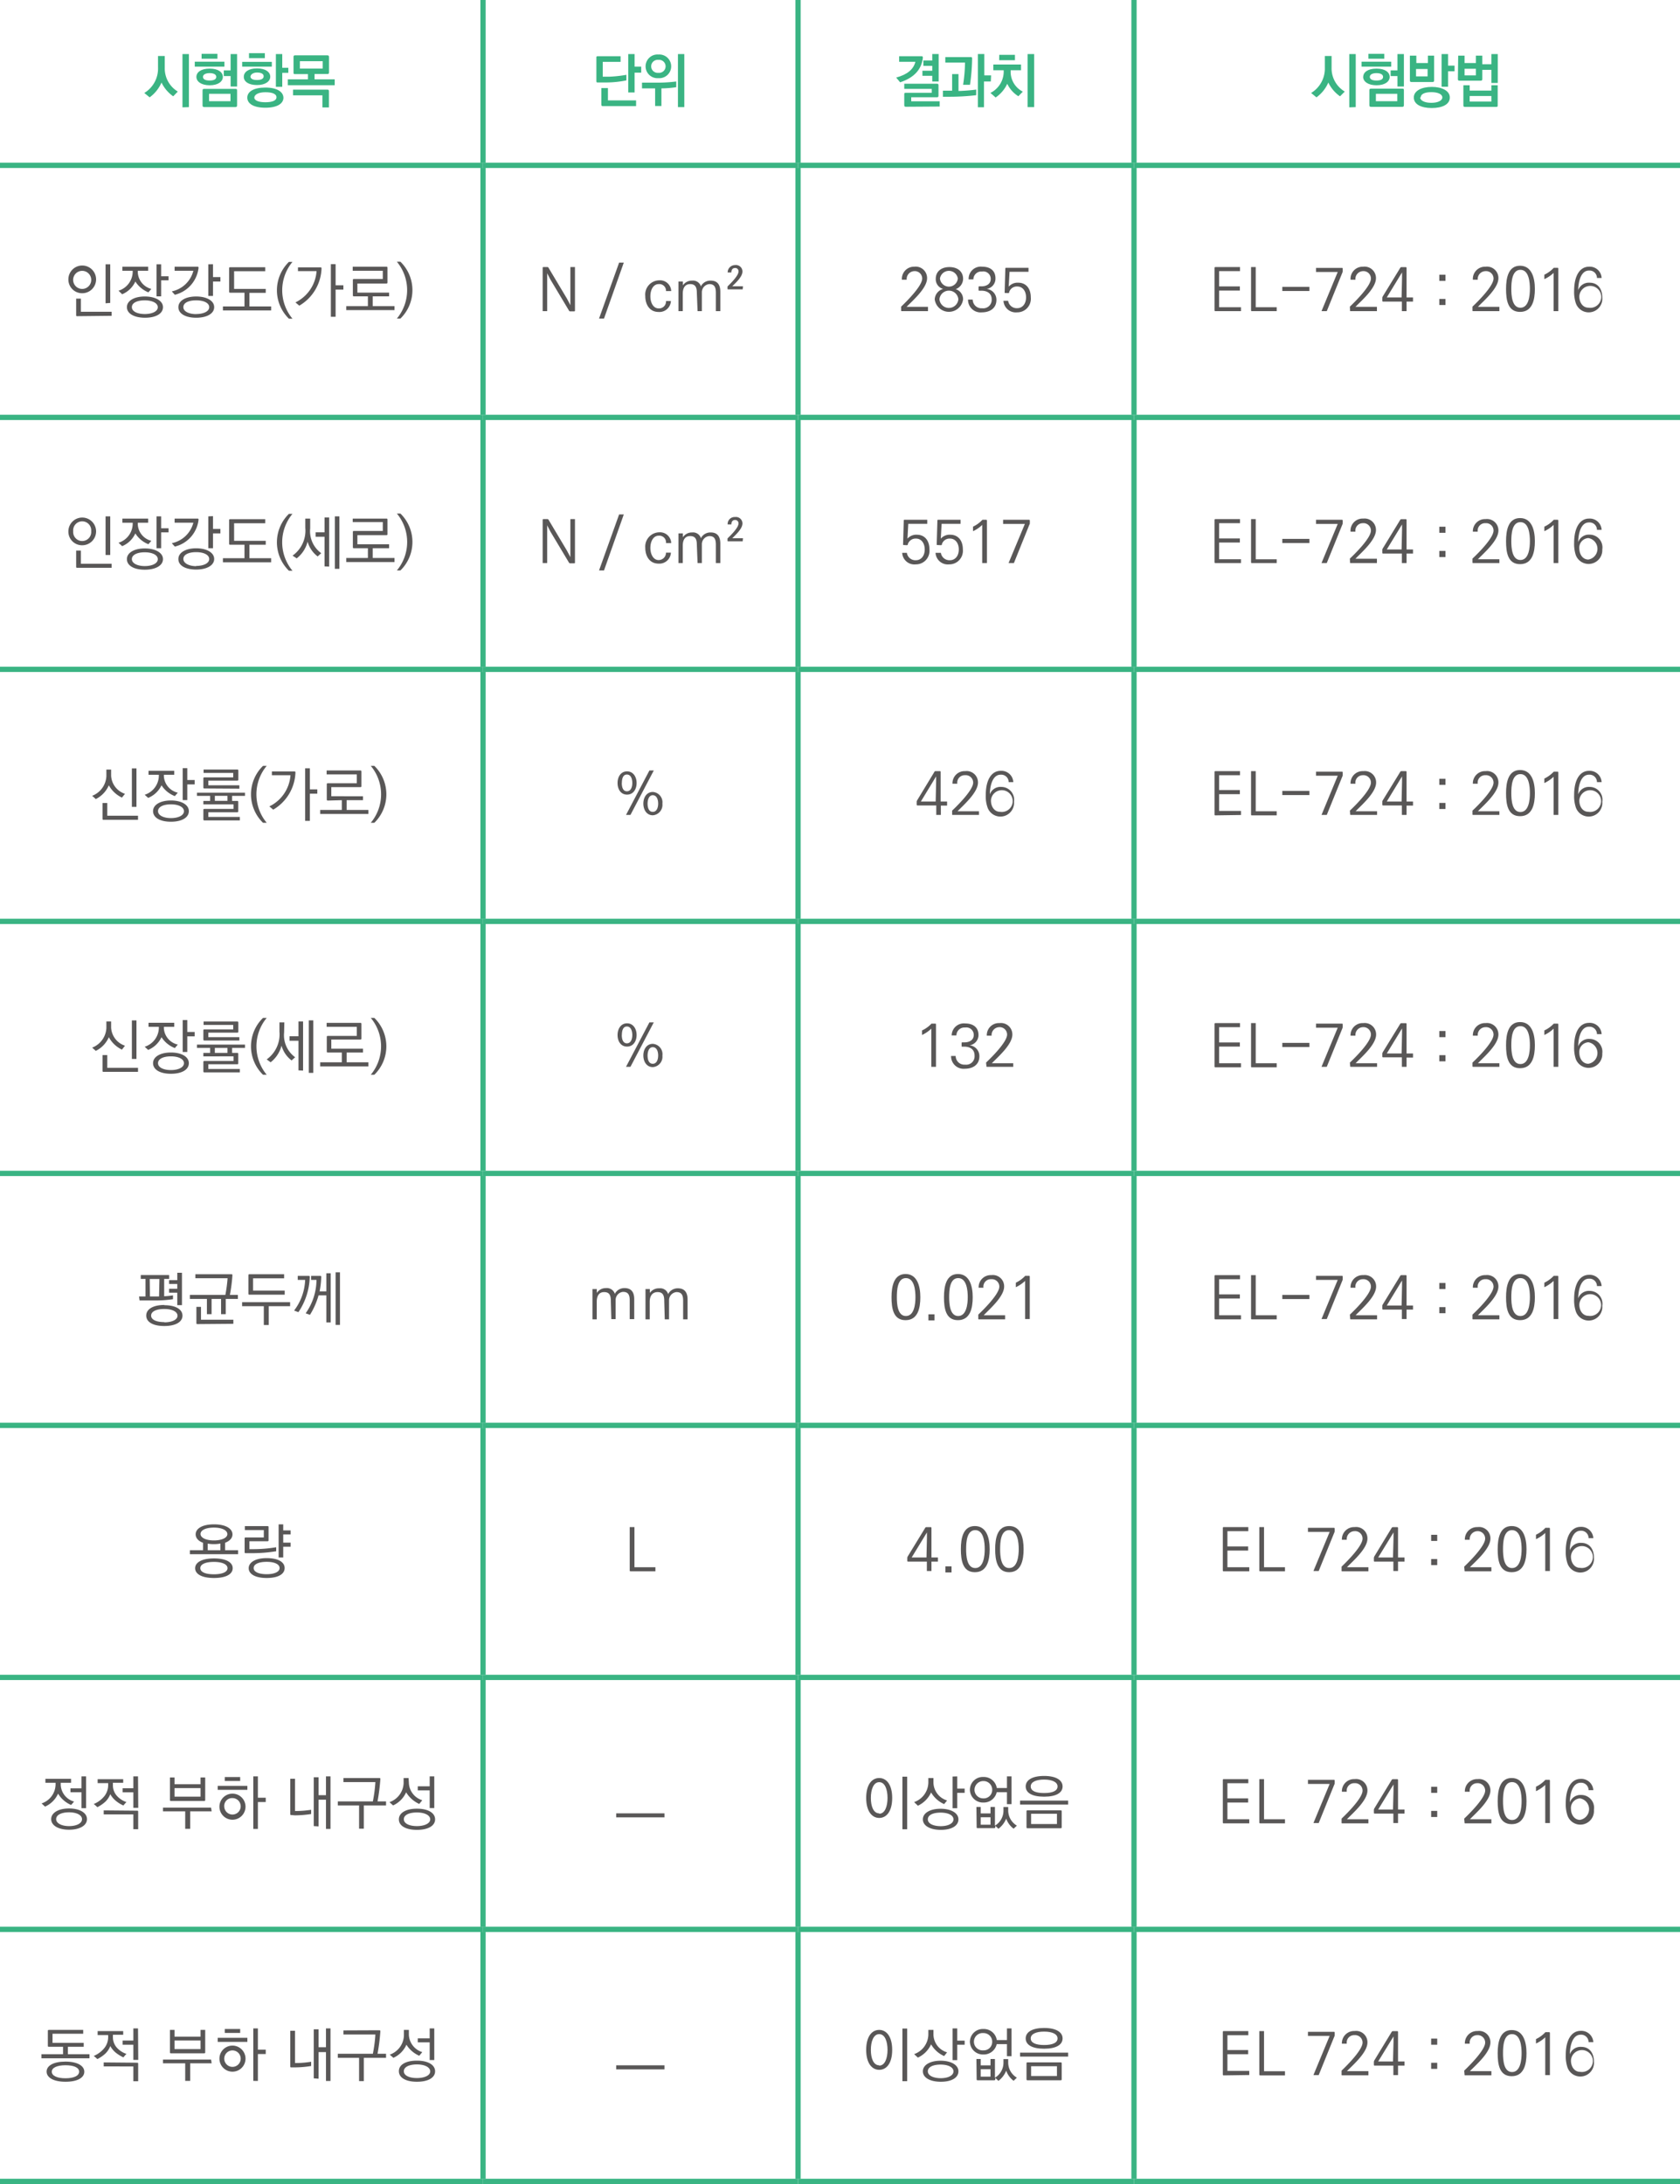 <svg xmlns="http://www.w3.org/2000/svg" viewBox="0 0 226.77 294.8"><defs><style>.cls-1{fill:none;stroke:#3ab483;stroke-miterlimit:10;stroke-width:0.71px;}.cls-2{fill:#3ab483;}.cls-3{fill:#595757;}</style></defs><g id="레이어_2" data-name="레이어 2"><g id="레이어_1-2" data-name="레이어 1"><line class="cls-1" x1="65.2" y1="21.97" x2="65.2"/><line class="cls-1" x1="107.72" y1="21.97" x2="107.72"/><line class="cls-1" x1="153.07" y1="21.97" x2="153.07"/><line class="cls-1" y1="22.32" x2="65.2" y2="22.32"/><line class="cls-1" x1="65.2" y1="22.32" x2="107.72" y2="22.32"/><line class="cls-1" x1="65.2" y1="55.98" x2="65.2" y2="22.68"/><line class="cls-1" x1="107.72" y1="22.32" x2="153.07" y2="22.32"/><line class="cls-1" x1="107.72" y1="55.98" x2="107.72" y2="22.68"/><line class="cls-1" x1="153.07" y1="22.32" x2="226.77" y2="22.32"/><line class="cls-1" x1="153.07" y1="55.98" x2="153.07" y2="22.68"/><line class="cls-1" y1="56.34" x2="65.2" y2="56.34"/><line class="cls-1" x1="65.2" y1="56.34" x2="107.72" y2="56.34"/><line class="cls-1" x1="65.2" y1="90" x2="65.2" y2="56.69"/><line class="cls-1" x1="107.72" y1="56.34" x2="153.07" y2="56.34"/><line class="cls-1" x1="107.72" y1="90" x2="107.72" y2="56.69"/><line class="cls-1" x1="153.07" y1="56.34" x2="226.77" y2="56.34"/><line class="cls-1" x1="153.07" y1="90" x2="153.07" y2="56.69"/><line class="cls-1" y1="90.35" x2="65.2" y2="90.35"/><line class="cls-1" x1="65.2" y1="90.35" x2="107.72" y2="90.35"/><line class="cls-1" x1="65.2" y1="124.02" x2="65.2" y2="90.71"/><line class="cls-1" x1="107.72" y1="90.35" x2="153.07" y2="90.35"/><line class="cls-1" x1="107.72" y1="124.02" x2="107.72" y2="90.71"/><line class="cls-1" x1="153.07" y1="90.35" x2="226.77" y2="90.35"/><line class="cls-1" x1="153.07" y1="124.02" x2="153.07" y2="90.71"/><line class="cls-1" y1="124.37" x2="65.2" y2="124.37"/><line class="cls-1" x1="65.2" y1="124.37" x2="107.72" y2="124.37"/><line class="cls-1" x1="65.2" y1="158.03" x2="65.2" y2="124.72"/><line class="cls-1" x1="107.72" y1="124.37" x2="153.07" y2="124.37"/><line class="cls-1" x1="107.72" y1="158.03" x2="107.72" y2="124.72"/><line class="cls-1" x1="153.07" y1="124.37" x2="226.77" y2="124.37"/><line class="cls-1" x1="153.07" y1="158.03" x2="153.07" y2="124.72"/><line class="cls-1" y1="158.39" x2="65.2" y2="158.39"/><line class="cls-1" x1="65.2" y1="158.39" x2="107.72" y2="158.39"/><line class="cls-1" x1="65.2" y1="192.05" x2="65.2" y2="158.74"/><line class="cls-1" x1="107.72" y1="158.39" x2="153.07" y2="158.39"/><line class="cls-1" x1="107.72" y1="192.05" x2="107.72" y2="158.74"/><line class="cls-1" x1="153.07" y1="158.39" x2="226.77" y2="158.39"/><line class="cls-1" x1="153.07" y1="192.05" x2="153.07" y2="158.74"/><line class="cls-1" y1="192.4" x2="65.2" y2="192.4"/><line class="cls-1" x1="65.2" y1="192.4" x2="107.72" y2="192.4"/><line class="cls-1" x1="65.2" y1="226.06" x2="65.2" y2="192.76"/><line class="cls-1" x1="107.72" y1="192.4" x2="153.07" y2="192.4"/><line class="cls-1" x1="107.72" y1="226.06" x2="107.72" y2="192.76"/><line class="cls-1" x1="153.07" y1="192.4" x2="226.77" y2="192.4"/><line class="cls-1" x1="153.07" y1="226.06" x2="153.07" y2="192.76"/><line class="cls-1" y1="226.42" x2="65.2" y2="226.42"/><line class="cls-1" x1="65.2" y1="226.42" x2="107.72" y2="226.42"/><line class="cls-1" x1="65.2" y1="260.08" x2="65.2" y2="226.77"/><line class="cls-1" x1="107.72" y1="226.42" x2="153.07" y2="226.42"/><line class="cls-1" x1="107.72" y1="260.08" x2="107.72" y2="226.77"/><line class="cls-1" x1="153.07" y1="226.42" x2="226.77" y2="226.42"/><line class="cls-1" x1="153.07" y1="260.08" x2="153.07" y2="226.77"/><line class="cls-1" y1="260.43" x2="65.2" y2="260.43"/><line class="cls-1" x1="65.2" y1="260.43" x2="107.72" y2="260.43"/><line class="cls-1" x1="65.2" y1="294.09" x2="65.2" y2="260.79"/><line class="cls-1" x1="107.72" y1="260.43" x2="153.07" y2="260.43"/><line class="cls-1" x1="107.72" y1="294.09" x2="107.72" y2="260.79"/><line class="cls-1" x1="153.07" y1="260.43" x2="226.77" y2="260.43"/><line class="cls-1" x1="153.07" y1="294.09" x2="153.07" y2="260.79"/><line class="cls-1" y1="294.45" x2="65.2" y2="294.45"/><line class="cls-1" x1="65.2" y1="294.45" x2="107.72" y2="294.45"/><line class="cls-1" x1="107.72" y1="294.45" x2="153.07" y2="294.45"/><line class="cls-1" x1="153.07" y1="294.45" x2="226.77" y2="294.45"/><path class="cls-2" d="M23.38,13a4.83,4.83,0,0,1-1.58-1.86,4.86,4.86,0,0,1-1.6,2l-.72-.59A3.85,3.85,0,0,0,21.33,9.1V7.56h.91V9.15A3.64,3.64,0,0,0,24,12.36Zm1.25,1.49V7.3h.87v7.16Z"/><path class="cls-2" d="M26.29,8.33h4V9h-4Zm.22,2.05c0-.63.63-1.12,1.79-1.12s1.78.49,1.78,1.12-.64,1.13-1.78,1.13S26.51,11,26.51,10.38Zm.7-3.11h2.14v.66H27.21ZM31.78,12c.16,0,.22,0,.22.22v2c0,.17-.06.23-.22.23H27.56c-.16,0-.22-.06-.22-.23v-2c0-.17.06-.22.22-.22ZM27.4,10.38c0,.34.36.49.9.49s.89-.15.89-.49-.36-.51-.89-.51S27.4,10.05,27.4,10.38Zm3.71,3.28v-1H28.22v1Zm-.9-4.16h.92V7.3H32v4.38h-.87V10.27h-.92Z"/><path class="cls-2" d="M32.69,8.35h4V9h-4Zm.22,2c0-.62.63-1.12,1.78-1.12s1.79.5,1.79,1.12-.64,1.13-1.79,1.13S32.91,11,32.91,10.39Zm5.35,2.83c0,.8-.83,1.36-2.44,1.36s-2.44-.56-2.44-1.36.84-1.36,2.44-1.36S38.26,12.41,38.26,13.22Zm-4.65-6h2.14v.67H33.61Zm.19,3.12c0,.35.36.5.89.5s.9-.15.9-.5-.36-.51-.9-.51S33.8,10.07,33.8,10.39Zm.52,2.83c0,.45.6.67,1.5.67s1.5-.21,1.5-.67-.58-.68-1.5-.68S34.32,12.76,34.32,13.22Zm4.6-3.3H38.1v1.89h-.86V7.3h.86V9.15h.82Z"/><path class="cls-2" d="M44.19,7.47c.16,0,.22.06.22.23V9.77c0,.17-.06.22-.22.22H42.46v.72h2.72v.79H38.85v-.79h2.72V10H39.82c-.16,0-.2,0-.2-.21V7.7c0-.17.05-.23.21-.23Zm0,4.63c.16,0,.21.05.21.22V14.5h-.88V12.87H39.56V12.1Zm-.63-2.84v-1H40.48v1Z"/><path class="cls-2" d="M83.77,7.59v.76H81.36v2h.94a16.82,16.82,0,0,0,2.25-.25v.75a13.74,13.74,0,0,1-2.54.28H80.7c-.16,0-.2,0-.2-.22V7.81c0-.17,0-.22.21-.22Zm-2.39,6.73c-.16,0-.21-.06-.21-.22V11.89h.89v1.66h3.8v.77Zm5.17-4.51h-.89v2.67H84.8V7.3h.86V9h.89Z"/><path class="cls-2" d="M86.66,11.16h2A20.71,20.71,0,0,0,91.28,11v.77a14,14,0,0,1-2,.16v2.38h-.85V11.93H86.66Zm2.21-3.8a1.6,1.6,0,1,1,0,3.19,1.6,1.6,0,1,1,0-3.19Zm0,2.47a.88.88,0,1,0,0-1.75.88.88,0,1,0,0,1.75Zm3.5-2.53v7.16h-.86V7.3Z"/><path class="cls-2" d="M124.35,7.59c.17,0,.22,0,.22.22-.18,1.51-1.1,2.65-3.07,3.3l-.53-.64c1.48-.4,2.34-1.1,2.59-2.13h-2.19V7.59Zm-2.08,6.82c-.16,0-.21-.06-.21-.23V12.75c0-.17,0-.22.21-.22h3.5V12h-3.71v-.7h4.41c.16,0,.21.06.21.22v1.39c0,.16-.05.22-.21.22H123v.54h3.84v.71Zm4.43-7.12V11h-.86v-.77h-1.33V9.55h1.33V8.89h-1.2V8.17h1.2V7.29Z"/><path class="cls-2" d="M127.28,12.24h1.24V10h.86v2.28c.51,0,1.83-.1,2.39-.19v.76a31,31,0,0,1-3.65.21h-.84ZM131,7.71c.16,0,.22,0,.22.22a27.09,27.09,0,0,1-.29,3.52H130a21.06,21.06,0,0,0,.26-3h-2.66V7.71ZM133.74,11h-.92v3.48H132V7.29h.86v2.89h.92Z"/><path class="cls-2" d="M134.08,8.71h3.74v.77h-1.4v.3a3,3,0,0,0,1.64,2.59l-.6.62a4,4,0,0,1-1.5-1.68,4.57,4.57,0,0,1-1.57,1.85l-.7-.62a3.22,3.22,0,0,0,1.79-2.76v-.3h-1.4Zm.8-1.31H137v.73h-2.13Zm4.71-.1v7.16h-.88V7.3Z"/><path class="cls-2" d="M180.88,13a4.83,4.83,0,0,1-1.58-1.86,4.86,4.86,0,0,1-1.6,2l-.72-.59a3.85,3.85,0,0,0,1.85-3.44V7.56h.91V9.15a3.64,3.64,0,0,0,1.78,3.21Zm1.25,1.49V7.3H183v7.16Z"/><path class="cls-2" d="M183.79,8.33h4V9h-4Zm.22,2.05c0-.63.63-1.12,1.79-1.12s1.78.49,1.78,1.12-.64,1.13-1.78,1.13S184,11,184,10.38Zm.7-3.11h2.14v.66h-2.14Zm4.57,4.7c.16,0,.22,0,.22.22v2c0,.17-.06.23-.22.23h-4.22c-.16,0-.22-.06-.22-.23v-2c0-.17.06-.22.22-.22Zm-4.38-1.59c0,.34.36.49.9.49s.89-.15.89-.49-.36-.51-.89-.51S184.9,10.05,184.9,10.38Zm3.71,3.28v-1h-2.89v1Zm-.9-4.16h.92V7.3h.87v4.38h-.87V10.27h-.92Z"/><path class="cls-2" d="M193.58,10.84c0,.17-.05.23-.21.23h-2.85c-.16,0-.21-.06-.21-.23V7.51h.87v1h1.56v-1h.84Zm2.12,2.32c0,.93-1,1.42-2.44,1.42s-2.42-.5-2.42-1.42,1.07-1.43,2.43-1.43S195.7,12.25,195.7,13.16Zm-3-2.85v-1h-1.56v1Zm-1,2.84c0,.43.62.73,1.5.73s1.49-.3,1.49-.73-.58-.71-1.49-.71S191.77,12.71,191.77,13.15Zm3.76-5.85V8.86h.88v.76h-.88v2.09h-.87V7.3Z"/><path class="cls-2" d="M196.83,7.51h.86v1h1.53v-1h.86V8.67h1.23V7.3h.86v3.9h-.86V9.43h-1.23v1.24c0,.16-.05.22-.21.22H197c-.16,0-.21-.06-.21-.22Zm.7,4h.85v.72h2.93v-.72h.85v2.7c0,.17,0,.22-.22.22h-4.19c-.16,0-.22-.05-.22-.22Zm1.69-1.33v-.9h-1.53v.9Zm2.09,3.53v-.75h-2.93v.75Z"/><path class="cls-3" d="M9.23,37.68a1.87,1.87,0,1,1,1.86,1.9A1.85,1.85,0,0,1,9.23,37.68Zm3.08,0A1.22,1.22,0,1,0,11.09,39,1.22,1.22,0,0,0,12.31,37.68Zm-1.87,5c-.12,0-.16,0-.16-.17V40.31h.64v1.77h4.15v.55Zm3.81-1.74V35.68h.63v5.21Z"/><path class="cls-3" d="M20,36.55H18.6v.22A2.43,2.43,0,0,0,20.43,39l-.4.46A3.73,3.73,0,0,1,18.27,38a3.4,3.4,0,0,1-1.78,1.72L16,39.24a2.71,2.71,0,0,0,1.91-2.48v-.21H16.52V36H20Zm-2.87,4.91c0-.87,1-1.44,2.41-1.44S22,40.59,22,41.46s-.95,1.43-2.42,1.43S17.13,42.33,17.13,41.46Zm2.41.93c1,0,1.76-.36,1.76-.92s-.75-.93-1.76-.93-1.74.33-1.74.92S18.57,42.39,19.54,42.39Zm3.21-4.55h-1V40h-.62V35.68h.62v1.61h1Z"/><path class="cls-3" d="M26.63,36c.13,0,.17,0,.17.17a4.24,4.24,0,0,1-3.2,3.62l-.41-.46a3.79,3.79,0,0,0,2.91-2.78H23.57V36Zm-2.55,5.46c0-.88,1-1.44,2.4-1.44s2.43.56,2.43,1.44-1,1.43-2.43,1.43S24.08,42.34,24.08,41.47Zm2.4.93c1,0,1.76-.36,1.76-.93s-.74-.92-1.76-.92-1.73.33-1.73.92S25.52,42.4,26.48,42.4Zm2.27-6.72v1.73h1V38h-1v1.95h-.63V35.68Z"/><path class="cls-3" d="M35.8,36.07v.54H31.6V39h4.27v.53h-2.2v1.83H36.6v.54H30.09v-.54H33V39.51h-1.9c-.13,0-.17,0-.17-.16V36.24c0-.13,0-.17.17-.17Z"/><path class="cls-3" d="M39,35.35h.48a6,6,0,0,0,0,7.67H39a5.35,5.35,0,0,1,0-7.67Z"/><path class="cls-3" d="M40.22,36.09h3c.13,0,.18,0,.18.17a6.06,6.06,0,0,1-3,5l-.52-.44a5.09,5.09,0,0,0,2.85-4.22H40.22Zm6.13,3H45.3v3.67h-.64v-7.1h.64v2.85h1.05Z"/><path class="cls-3" d="M47.8,40c-.13,0-.17,0-.17-.17v-2c0-.13,0-.17.17-.17h3.87V36.55H47.61V36h4.52c.13,0,.17,0,.17.17V38.1c0,.13,0,.17-.17.17H48.24V39.5h4.28V40H50.31v1.32h2.94v.54H46.74v-.54h2.92V40Z"/><path class="cls-3" d="M54.05,43h-.48a6,6,0,0,0,0-7.67h.48a5.35,5.35,0,0,1,0,7.67Z"/><path class="cls-3" d="M76.53,40.31l.46.88,0-1V36.05h.62v5.82c0,.12,0,.16-.14.16h-.51a.17.17,0,0,1-.16-.11l-2.49-4.16-.45-.87V42h-.61V36.2c0-.11,0-.15.13-.15h.51a.16.16,0,0,1,.16.11Z"/><path class="cls-3" d="M81.53,43h-.67l2.71-7.55h.63Z"/><path class="cls-3" d="M89.9,39.29a.9.9,0,0,0-1-.94c-.67,0-1.11.7-1.11,1.64s.44,1.64,1.11,1.64a.94.94,0,0,0,1-1h.66a1.55,1.55,0,0,1-1.65,1.48c-1.23,0-1.81-1-1.81-2.16A1.92,1.92,0,0,1,89,37.84a1.5,1.5,0,0,1,1.6,1.45Z"/><path class="cls-3" d="M94.06,39.5c0-.79-.25-1.15-.9-1.15s-1,.45-1,1.32V42h-.58V38h.6l0,.52a1.44,1.44,0,0,1,1.25-.64,1.12,1.12,0,0,1,1.19.79l.06-.15a1.44,1.44,0,0,1,1.26-.64c.87,0,1.29.52,1.29,1.49V42h-.6V39.5c0-.79-.24-1.15-.89-1.15a1.1,1.1,0,0,0-1,1.06V42h-.58Z"/><path class="cls-3" d="M100.25,39.06H98.31c-.09,0-.11,0-.11-.11v-.28c.41-.4,1.48-1.45,1.48-2a.43.43,0,0,0-.48-.49c-.29,0-.48.21-.48.6h-.5a1,1,0,0,1,1-1,.88.88,0,0,1,1,.86c0,.76-1,1.61-1.37,2h1.44Z"/><path class="cls-3" d="M121.64,41.39c.75-.72,2.84-2.79,2.84-3.79a1,1,0,0,0-1.09-1,1.06,1.06,0,0,0-1,1.16h-.65A1.64,1.64,0,0,1,123.41,36a1.54,1.54,0,0,1,1.73,1.55c0,1.35-1.92,3-2.77,3.87h2.89V42h-3.51c-.09,0-.11,0-.11-.12Z"/><path class="cls-3" d="M130,40.4a1.93,1.93,0,0,1-3.83,0A1.54,1.54,0,0,1,127.31,39a1.35,1.35,0,0,1-1-1.36c0-1,.75-1.59,1.84-1.59s1.85.58,1.85,1.59a1.5,1.5,0,0,1-1,1.39A1.42,1.42,0,0,1,130,40.4Zm-.64,0a1.28,1.28,0,0,0-2.55,0,1.28,1.28,0,0,0,2.55,0Zm-.07-2.81a1.22,1.22,0,0,0-2.41,0,1.21,1.21,0,0,0,2.41,0Z"/><path class="cls-3" d="M132.54,39.24h-.32c-.12,0-.13,0-.13-.13v-.3c0-.13,0-.16.13-.16h.26c.66,0,1.25-.3,1.25-1a1,1,0,0,0-1.17-1,1.07,1.07,0,0,0-1.17,1.06h-.64A1.64,1.64,0,0,1,132.58,36c1,0,1.79.47,1.79,1.57A1.4,1.4,0,0,1,133.18,39a1.47,1.47,0,0,1,1.32,1.48c0,1.18-.95,1.68-1.95,1.68a1.69,1.69,0,0,1-1.88-1.72h.63a1.18,1.18,0,0,0,1.28,1.17,1.14,1.14,0,0,0,1.28-1.2C133.86,39.57,133.21,39.26,132.54,39.24Z"/><path class="cls-3" d="M135.71,39.55c-.09,0-.1,0-.1-.12l.09-3.13c0-.12,0-.15.13-.15h3v.54h-2.56l-.11,2a1.58,1.58,0,0,1,1.3-.53c.92,0,1.68.65,1.68,2a1.83,1.83,0,0,1-1.85,2,1.66,1.66,0,0,1-1.84-1.56h.63a1.17,1.17,0,0,0,1.23,1c.67,0,1.19-.56,1.19-1.46s-.5-1.47-1.18-1.47a1.08,1.08,0,0,0-1.1.76c0,.09,0,.13-.16.13Z"/><path class="cls-3" d="M164.08,42c-.11,0-.14,0-.14-.16V36.2c0-.11,0-.15.14-.15h3.3v.55h-2.82v2.06h2.8v.56h-2.8v2.25h2.95V42Z"/><path class="cls-3" d="M169,42c-.1,0-.13,0-.13-.16V36.05h.63v5.42h2.83V42Z"/><path class="cls-3" d="M176.75,38.72v.56h-3.66v-.56Z"/><path class="cls-3" d="M179.09,42h-.71l2.19-5.29h-2.93v-.55h3.45c.11,0,.15,0,.15.15v.3a.6.6,0,0,1-.06.23Z"/><path class="cls-3" d="M182.21,41.39c.75-.72,2.84-2.79,2.84-3.79a1,1,0,0,0-1.09-1,1.05,1.05,0,0,0-1,1.16h-.66A1.64,1.64,0,0,1,184,36a1.54,1.54,0,0,1,1.73,1.55c0,1.35-1.92,3-2.77,3.87h2.9V42h-3.52c-.09,0-.11,0-.11-.12Z"/><path class="cls-3" d="M189,36.17a.17.17,0,0,1,.16-.11h.54c.12,0,.16,0,.16.15v3.94h.87v.56h-.87V42h-.63V40.71h-2.49c-.11,0-.15,0-.15-.16v-.33a.48.48,0,0,1,.07-.23Zm.25,1.34v-.74l-2.06,3.38h2Z"/><path class="cls-3" d="M195.11,37.91h-.83v-.83h.83Zm0,3.26h-.83v-.82h.83Z"/><path class="cls-3" d="M198.76,41.39c.76-.72,2.84-2.79,2.84-3.79a1,1,0,0,0-1.08-1,1.06,1.06,0,0,0-1.05,1.16h-.66A1.65,1.65,0,0,1,200.53,36a1.54,1.54,0,0,1,1.73,1.55c0,1.35-1.92,3-2.77,3.87h2.9V42h-3.51c-.1,0-.12,0-.12-.12Z"/><path class="cls-3" d="M207.18,39c0,1.49-.34,3.1-2,3.1s-1.89-1.61-1.89-3.1.31-3.13,1.89-3.13S207.18,37.53,207.18,39ZM204,39c0,.87.09,2.54,1.23,2.54s1.28-1.67,1.28-2.54-.12-2.58-1.28-2.58S204,38.14,204,39Z"/><path class="cls-3" d="M210.34,42h-.63V36.84a4.68,4.68,0,0,1-1.25.84v-.6a4.2,4.2,0,0,0,1.27-.93h.46c.12,0,.15,0,.15.15Z"/><path class="cls-3" d="M214.48,36a1.6,1.6,0,0,1,1.71,1.52h-.63a1,1,0,0,0-1.08-1c-1.12,0-1.44,1.57-1.45,2.64a1.52,1.52,0,0,1,1.54-1c1.06,0,1.71.77,1.71,2a1.84,1.84,0,0,1-3.58.74,4.8,4.8,0,0,1-.22-1.64C212.48,37.12,213.32,36,214.48,36Zm-1.3,4c0,.86.49,1.53,1.22,1.53a1.48,1.48,0,1,0-1.22-1.53Z"/><path class="cls-3" d="M9.23,71.7a1.87,1.87,0,1,1,1.86,1.9A1.84,1.84,0,0,1,9.23,71.7Zm3.08,0a1.22,1.22,0,1,0-2.43,0,1.22,1.22,0,1,0,2.43,0Zm-1.87,4.94c-.12,0-.16,0-.16-.17V74.32h.64V76.1h4.15v.54Zm3.81-1.73V69.7h.63v5.21Z"/><path class="cls-3" d="M20,70.56H18.6v.23A2.4,2.4,0,0,0,20.43,73l-.4.46A3.63,3.63,0,0,1,18.27,72a3.37,3.37,0,0,1-1.78,1.72L16,73.26a2.71,2.71,0,0,0,1.91-2.49v-.21H16.52V70H20Zm-2.87,4.91c0-.87,1-1.44,2.41-1.44S22,74.6,22,75.47,21,76.9,19.54,76.9,17.13,76.35,17.13,75.47Zm2.41.94c1,0,1.76-.36,1.76-.93s-.75-.93-1.76-.93-1.74.34-1.74.92S18.57,76.41,19.54,76.41Zm3.21-4.55h-1V74h-.62V69.7h.62v1.61h1Z"/><path class="cls-3" d="M26.63,70c.13,0,.17,0,.17.17a4.22,4.22,0,0,1-3.2,3.61l-.41-.46a3.78,3.78,0,0,0,2.91-2.77H23.57V70Zm-2.55,5.45c0-.87,1-1.44,2.4-1.44s2.43.57,2.43,1.44-1,1.43-2.43,1.43S24.08,76.35,24.08,75.48Zm2.4.94c1,0,1.76-.36,1.76-.93s-.74-.93-1.76-.93-1.73.34-1.73.92S25.52,76.42,26.48,76.42Zm2.27-6.72v1.73h1V72h-1v2h-.63V69.7Z"/><path class="cls-3" d="M35.8,70.08v.55H31.6V73h4.27v.53h-2.2v1.82H36.6v.55H30.09v-.55H33V73.53h-1.9c-.13,0-.17,0-.17-.16V70.25c0-.13,0-.17.17-.17Z"/><path class="cls-3" d="M39,69.36h.48a6,6,0,0,0,0,7.68H39a5.36,5.36,0,0,1,0-7.68Z"/><path class="cls-3" d="M41.87,71.32a3.66,3.66,0,0,0,1.49,3.35l-.48.44a3.75,3.75,0,0,1-1.36-2,4.14,4.14,0,0,1-1.47,2.26L39.49,75a4.13,4.13,0,0,0,1.72-3.75V70h.66Zm1.94,5.13v-4H42.6v-.6h1.21v-2h.62v6.63Zm1.39.33V69.7h.61v7.08Z"/><path class="cls-3" d="M47.8,74c-.13,0-.17,0-.17-.17v-2c0-.12,0-.16.17-.16h3.87v-1.2H47.61V70h4.52c.13,0,.17,0,.17.16v1.92c0,.12,0,.16-.17.16H48.24v1.23h4.28V74H50.31v1.32h2.94v.55H46.74v-.55h2.92V74Z"/><path class="cls-3" d="M54.05,77h-.48a6,6,0,0,0,0-7.68h.48a5.36,5.36,0,0,1,0,7.68Z"/><path class="cls-3" d="M76.53,74.33l.46.87,0-1V70.07h.62v5.82c0,.11,0,.15-.14.15h-.51a.18.18,0,0,1-.16-.1l-2.49-4.16-.45-.87V76h-.61V70.22c0-.11,0-.15.13-.15h.51a.17.17,0,0,1,.16.1Z"/><path class="cls-3" d="M81.53,77h-.67l2.71-7.56h.63Z"/><path class="cls-3" d="M89.9,73.31a.91.91,0,0,0-1-1c-.67,0-1.11.71-1.11,1.64s.44,1.65,1.11,1.65a1,1,0,0,0,1-1h.66a1.56,1.56,0,0,1-1.65,1.48c-1.23,0-1.81-1-1.81-2.16A1.93,1.93,0,0,1,89,71.85a1.51,1.51,0,0,1,1.6,1.46Z"/><path class="cls-3" d="M94.06,73.51c0-.79-.25-1.15-.9-1.15s-1,.45-1,1.32V76h-.58V72h.6l0,.52a1.45,1.45,0,0,1,1.25-.65,1.12,1.12,0,0,1,1.19.79l.06-.14a1.45,1.45,0,0,1,1.26-.65c.87,0,1.29.53,1.29,1.5V76h-.6V73.51c0-.79-.24-1.15-.89-1.15a1.1,1.1,0,0,0-1,1.07V76h-.58Z"/><path class="cls-3" d="M100.25,73.07H98.31c-.09,0-.11,0-.11-.11v-.28c.41-.4,1.48-1.44,1.48-2a.44.44,0,0,0-.48-.49c-.29,0-.48.21-.48.6h-.5a.94.94,0,0,1,1-1,.88.88,0,0,1,1,.86c0,.75-1,1.61-1.37,2h1.44Z"/><path class="cls-3" d="M122,73.57c-.09,0-.1,0-.1-.12l.09-3.13c0-.12,0-.16.12-.16h3.05v.55h-2.56l-.11,2a1.57,1.57,0,0,1,1.29-.53c.92,0,1.68.65,1.68,2a1.83,1.83,0,0,1-1.84,2,1.65,1.65,0,0,1-1.84-1.56h.63a1.16,1.16,0,0,0,1.23,1c.67,0,1.18-.56,1.18-1.45s-.49-1.47-1.17-1.47a1.1,1.1,0,0,0-1.11.75c0,.09,0,.14-.16.14Z"/><path class="cls-3" d="M126.55,73.57c-.1,0-.11,0-.11-.12l.09-3.13c0-.12,0-.16.13-.16h3v.55h-2.56l-.11,2a1.58,1.58,0,0,1,1.3-.53c.92,0,1.68.65,1.68,2a1.83,1.83,0,0,1-1.85,2,1.66,1.66,0,0,1-1.84-1.56H127a1.17,1.17,0,0,0,1.23,1c.68,0,1.19-.56,1.19-1.45s-.5-1.47-1.18-1.47a1.08,1.08,0,0,0-1.1.75c0,.09,0,.14-.16.14Z"/><path class="cls-3" d="M133.22,76h-.64V70.85a4.26,4.26,0,0,1-1.24.85v-.61a4.15,4.15,0,0,0,1.27-.93h.45c.12,0,.16,0,.16.16Z"/><path class="cls-3" d="M136.86,76h-.72l2.2-5.28H135.4v-.56h3.46c.11,0,.15,0,.15.16v.3a.41.41,0,0,1-.07.22Z"/><path class="cls-3" d="M164.08,76c-.11,0-.14,0-.14-.15V70.22c0-.11,0-.15.14-.15h3.3v.55h-2.82v2.06h2.8v.55h-2.8v2.26h2.95V76Z"/><path class="cls-3" d="M169,76c-.1,0-.13,0-.13-.15V70.07h.63v5.42h2.83V76Z"/><path class="cls-3" d="M176.75,72.74v.56h-3.66v-.56Z"/><path class="cls-3" d="M179.09,76h-.71l2.19-5.28h-2.93v-.56h3.45c.11,0,.15,0,.15.16v.3a.51.51,0,0,1-.06.22Z"/><path class="cls-3" d="M182.21,75.4c.75-.71,2.84-2.78,2.84-3.78a1,1,0,0,0-1.09-1,1,1,0,0,0-1,1.15h-.66A1.63,1.63,0,0,1,184,70a1.54,1.54,0,0,1,1.73,1.54c0,1.35-1.92,3-2.77,3.88h2.9V76h-3.52c-.09,0-.11,0-.11-.12Z"/><path class="cls-3" d="M189,70.18a.18.18,0,0,1,.16-.1h.54c.12,0,.16,0,.16.15v3.94h.87v.55h-.87V76h-.63V74.72h-2.49c-.11,0-.15,0-.15-.15v-.34a.41.41,0,0,1,.07-.22Zm.25,1.34v-.73l-2.06,3.38h2Z"/><path class="cls-3" d="M195.11,71.92h-.83V71.1h.83Zm0,3.27h-.83v-.83h.83Z"/><path class="cls-3" d="M198.76,75.4c.76-.71,2.84-2.78,2.84-3.78a1,1,0,0,0-1.08-1,1,1,0,0,0-1.05,1.15h-.66a1.64,1.64,0,0,1,1.72-1.7,1.54,1.54,0,0,1,1.73,1.54c0,1.35-1.92,3-2.77,3.88h2.9V76h-3.51c-.1,0-.12,0-.12-.12Z"/><path class="cls-3" d="M207.18,73.05c0,1.5-.34,3.1-2,3.1s-1.89-1.6-1.89-3.1.31-3.12,1.89-3.12S207.18,71.55,207.18,73.05Zm-3.18,0c0,.88.09,2.54,1.23,2.54s1.28-1.66,1.28-2.54-.12-2.57-1.28-2.57S204,72.16,204,73.05Z"/><path class="cls-3" d="M210.34,76h-.63V70.85a4.47,4.47,0,0,1-1.25.85v-.61a4,4,0,0,0,1.27-.93h.46c.12,0,.15,0,.15.16Z"/><path class="cls-3" d="M214.48,70a1.6,1.6,0,0,1,1.71,1.52h-.63a1,1,0,0,0-1.08-1c-1.12,0-1.44,1.58-1.45,2.65a1.52,1.52,0,0,1,1.54-1,1.72,1.72,0,0,1,1.71,2,1.85,1.85,0,0,1-3.58.75,4.84,4.84,0,0,1-.22-1.64C212.48,71.13,213.32,70,214.48,70Zm-1.3,4c0,.87.49,1.53,1.22,1.53a1.47,1.47,0,0,0,0-2.9A1.3,1.3,0,0,0,213.18,74.07Z"/><path class="cls-3" d="M16.46,107.66A3.93,3.93,0,0,1,14.69,106a3.71,3.71,0,0,1-1.76,1.86l-.49-.44a3,3,0,0,0,1.92-2.65v-.89H15v.83a2.71,2.71,0,0,0,1.87,2.44Zm-2.46,3c-.12,0-.16,0-.16-.17v-2.1h.64v1.72h4.15v.55Zm3.8-1.75v-5.19h.62v5.19Z"/><path class="cls-3" d="M23.52,104.58h-1.4v.22A2.43,2.43,0,0,0,24,107l-.4.46A3.73,3.73,0,0,1,21.8,106,3.4,3.4,0,0,1,20,107.7l-.47-.42a2.74,2.74,0,0,0,1.91-2.49v-.21H20.05v-.53h3.47Zm-2.86,4.91c0-.87,1-1.44,2.41-1.44s2.42.57,2.42,1.44-.95,1.43-2.42,1.43S20.66,110.36,20.66,109.49Zm2.41.94c1,0,1.76-.36,1.76-.93s-.75-.93-1.76-.93-1.74.34-1.74.92S22.1,110.43,23.07,110.43Zm3.21-4.55h-1V108h-.62v-4.31h.62v1.6h1Z"/><path class="cls-3" d="M33.07,107.43H31.33v.68H32c.12,0,.16,0,.16.16v1.2c0,.13,0,.17-.16.17H28.12v.63h4.25v.47H27.62c-.13,0-.17,0-.17-.17v-1.21c0-.13,0-.17.17-.17h3.9v-.62H27.45v-.46h.91v-.68H26.59V107h6.48Zm-5.45-1c-.13,0-.17,0-.17-.17V105.1c0-.13,0-.17.17-.17h3.86v-.6h-4v-.46H32c.13,0,.17,0,.17.17v1.16c0,.13,0,.17-.17.17H28.12V106h4.19v.46Zm3.08,1.67v-.68H29v.68Z"/><path class="cls-3" d="M35.5,103.38H36a6,6,0,0,0,0,7.68H35.5a5.36,5.36,0,0,1,0-7.68Z"/><path class="cls-3" d="M36.7,104.13h3c.13,0,.18,0,.18.16a6.06,6.06,0,0,1-3,5l-.52-.44a5.08,5.08,0,0,0,2.85-4.21H36.7Zm6.13,3h-1v3.67h-.64v-7.09h.64v2.84h1Z"/><path class="cls-3" d="M44.28,108.06c-.13,0-.17,0-.17-.17v-2c0-.13,0-.17.17-.17h3.88v-1.19H44.09v-.53h4.52c.13,0,.17,0,.17.17v1.91c0,.13,0,.17-.17.17H44.72v1.23H49v.53H46.79v1.32h2.94v.54H43.22v-.54h2.92v-1.32Z"/><path class="cls-3" d="M50.53,111.06h-.48a6,6,0,0,0,0-7.68h.48a5.36,5.36,0,0,1,0,7.68Z"/><path class="cls-3" d="M85.93,105.69c0,.83-.44,1.57-1.29,1.57s-1.28-.74-1.28-1.57.44-1.57,1.28-1.57S85.93,104.87,85.93,105.69Zm-2,0c0,.54.15,1.12.69,1.12s.73-.58.73-1.12-.18-1.14-.73-1.14S83.94,105.16,83.94,105.7ZM87.66,104h.59l-3.15,6h-.6Zm1.75,4.47a1.41,1.41,0,0,1-1.29,1.58c-.84,0-1.28-.76-1.28-1.58s.44-1.57,1.28-1.57A1.4,1.4,0,0,1,89.41,108.49Zm-2,0c0,.53.16,1.12.7,1.12s.73-.59.73-1.12-.19-1.13-.73-1.13S87.41,108,87.41,108.5Z"/><path class="cls-3" d="M126.12,104.2a.16.16,0,0,1,.16-.11h.54c.12,0,.15,0,.15.16v3.94h.87v.55H127V110h-.62v-1.28h-2.49c-.11,0-.15,0-.15-.15v-.34a.41.41,0,0,1,.07-.22Zm.24,1.34,0-.74-2.06,3.39h2Z"/><path class="cls-3" d="M128.52,109.42c.75-.71,2.84-2.78,2.84-3.78a1,1,0,0,0-1.09-1,1,1,0,0,0-1.05,1.15h-.65a1.63,1.63,0,0,1,1.71-1.7,1.53,1.53,0,0,1,1.73,1.54c0,1.35-1.92,3-2.76,3.88h2.89V110h-3.51c-.1,0-.11,0-.11-.12Z"/><path class="cls-3" d="M135.06,104.05a1.61,1.61,0,0,1,1.72,1.52h-.63a1,1,0,0,0-1.08-1c-1.13,0-1.45,1.57-1.46,2.65a1.52,1.52,0,0,1,1.55-1,1.73,1.73,0,0,1,1.71,2,1.84,1.84,0,0,1-3.58.74,4.54,4.54,0,0,1-.23-1.64C133.06,105.15,133.91,104.05,135.06,104.05Zm-1.3,4c0,.86.49,1.53,1.22,1.53a1.47,1.47,0,1,0-1.22-1.53Z"/><path class="cls-3" d="M164.08,110.06c-.11,0-.14,0-.14-.15v-5.67c0-.11,0-.15.14-.15h3.3v.55h-2.82v2h2.8v.56h-2.8v2.26h2.95v.55Z"/><path class="cls-3" d="M169,110.06c-.1,0-.13,0-.13-.15v-5.82h.63v5.42h2.83v.55Z"/><path class="cls-3" d="M176.75,106.76v.56h-3.66v-.56Z"/><path class="cls-3" d="M179.09,110h-.71l2.19-5.29h-2.93v-.55h3.45c.11,0,.15,0,.15.15v.31a.51.51,0,0,1-.06.22Z"/><path class="cls-3" d="M182.21,109.42c.75-.71,2.84-2.78,2.84-3.78a1,1,0,0,0-1.09-1,1,1,0,0,0-1,1.15h-.66a1.63,1.63,0,0,1,1.72-1.7,1.53,1.53,0,0,1,1.73,1.54c0,1.35-1.92,3-2.77,3.88h2.9V110h-3.52c-.09,0-.11,0-.11-.12Z"/><path class="cls-3" d="M189,104.2a.17.17,0,0,1,.16-.11h.54c.12,0,.16,0,.16.16v3.94h.87v.55h-.87V110h-.63v-1.28h-2.49c-.11,0-.15,0-.15-.15v-.34a.41.41,0,0,1,.07-.22Zm.25,1.34v-.74l-2.06,3.39h2Z"/><path class="cls-3" d="M195.11,105.94h-.83v-.82h.83Zm0,3.26h-.83v-.82h.83Z"/><path class="cls-3" d="M198.76,109.42c.76-.71,2.84-2.78,2.84-3.78a1,1,0,0,0-1.08-1,1,1,0,0,0-1.05,1.15h-.66a1.64,1.64,0,0,1,1.72-1.7,1.53,1.53,0,0,1,1.73,1.54c0,1.35-1.92,3-2.77,3.88h2.9V110h-3.51c-.1,0-.12,0-.12-.12Z"/><path class="cls-3" d="M207.18,107.07c0,1.49-.34,3.1-2,3.1s-1.89-1.61-1.89-3.1.31-3.13,1.89-3.13S207.18,105.56,207.18,107.07Zm-3.18,0c0,.88.09,2.54,1.23,2.54s1.28-1.66,1.28-2.54-.12-2.58-1.28-2.58S204,106.17,204,107.07Z"/><path class="cls-3" d="M210.34,110h-.63v-5.15a4.93,4.93,0,0,1-1.25.85v-.61a4.2,4.2,0,0,0,1.27-.93h.46c.12,0,.15,0,.15.15Z"/><path class="cls-3" d="M214.48,104.05a1.61,1.61,0,0,1,1.71,1.52h-.63a1,1,0,0,0-1.08-1c-1.12,0-1.44,1.57-1.45,2.65a1.52,1.52,0,0,1,1.54-1,1.72,1.72,0,0,1,1.71,2,1.84,1.84,0,0,1-3.58.74,4.8,4.8,0,0,1-.22-1.64C212.48,105.15,213.32,104.05,214.48,104.05Zm-1.3,4c0,.86.49,1.53,1.22,1.53a1.47,1.47,0,1,0-1.22-1.53Z"/><path class="cls-3" d="M16.46,141.68A3.93,3.93,0,0,1,14.69,140a3.69,3.69,0,0,1-1.76,1.85l-.49-.44a3,3,0,0,0,1.92-2.64v-.89H15v.83a2.72,2.72,0,0,0,1.87,2.44Zm-2.46,3c-.12,0-.16,0-.16-.16v-2.1h.64v1.72h4.15v.54Zm3.8-1.74v-5.2h.62v5.2Z"/><path class="cls-3" d="M23.52,138.6h-1.4v.22A2.41,2.41,0,0,0,24,141l-.4.47A3.73,3.73,0,0,1,21.8,140,3.44,3.44,0,0,1,20,141.72l-.47-.43a2.72,2.72,0,0,0,1.91-2.49v-.2H20.05v-.54h3.47Zm-2.86,4.91c0-.88,1-1.44,2.41-1.44s2.42.56,2.42,1.44-.95,1.43-2.42,1.43S20.66,144.38,20.66,143.51Zm2.41.93c1,0,1.76-.36,1.76-.93s-.75-.92-1.76-.92-1.74.33-1.74.92S22.1,144.44,23.07,144.44Zm3.21-4.55h-1V142h-.62v-4.31h.62v1.61h1Z"/><path class="cls-3" d="M33.07,141.45H31.33v.67H32c.12,0,.16,0,.16.17v1.2c0,.13,0,.17-.16.17H28.12v.63h4.25v.46H27.62c-.13,0-.17,0-.17-.16v-1.21c0-.13,0-.17.17-.17h3.9v-.62H27.45v-.47h.91v-.67H26.59V141h6.48Zm-5.45-1c-.13,0-.17,0-.17-.17v-1.16c0-.13,0-.17.17-.17h3.86v-.6h-4v-.46H32c.13,0,.17,0,.17.16v1.17c0,.13,0,.17-.17.17H28.12V140h4.19v.45Zm3.08,1.67v-.67H29v.67Z"/><path class="cls-3" d="M35.5,137.4H36a6,6,0,0,0,0,7.67H35.5a5.35,5.35,0,0,1,0-7.67Z"/><path class="cls-3" d="M38.35,139.35a3.69,3.69,0,0,0,1.49,3.36l-.48.43a3.76,3.76,0,0,1-1.36-2,4.15,4.15,0,0,1-1.47,2.25L36,143a4.16,4.16,0,0,0,1.72-3.76V138h.66Zm1.94,5.13v-4H39.08v-.6h1.21v-2h.62v6.63Zm1.39.34v-7.09h.61v7.09Z"/><path class="cls-3" d="M44.28,142.07c-.13,0-.17,0-.17-.16V140c0-.13,0-.17.17-.17h3.88V138.6H44.09v-.53h4.52c.13,0,.17,0,.17.17v1.91c0,.13,0,.17-.17.17H44.72v1.23H49v.52H46.79v1.32h2.94v.55H43.22v-.55h2.92v-1.32Z"/><path class="cls-3" d="M50.53,145.07h-.48a6,6,0,0,0,0-7.67h.48a5.35,5.35,0,0,1,0,7.67Z"/><path class="cls-3" d="M85.93,139.71c0,.82-.44,1.56-1.29,1.56s-1.28-.74-1.28-1.56.44-1.58,1.28-1.58S85.93,138.88,85.93,139.71Zm-2,0c0,.53.15,1.12.69,1.12s.73-.59.73-1.12-.18-1.15-.73-1.15S83.94,139.17,83.94,139.72ZM87.66,138h.59l-3.15,6h-.6Zm1.75,4.47a1.4,1.4,0,0,1-1.29,1.57c-.84,0-1.28-.75-1.28-1.57s.44-1.57,1.28-1.57A1.4,1.4,0,0,1,89.41,142.51Zm-2,0c0,.54.16,1.12.7,1.12s.73-.58.73-1.12-.19-1.12-.73-1.12S87.41,142,87.41,142.51Z"/><path class="cls-3" d="M126.34,144h-.63v-5.15a4.47,4.47,0,0,1-1.25.85v-.61a4,4,0,0,0,1.27-.92h.46c.12,0,.15,0,.15.15Z"/><path class="cls-3" d="M130.24,141.28h-.32c-.12,0-.12,0-.12-.12v-.3c0-.13,0-.16.12-.16h.27c.65,0,1.25-.3,1.25-1a1,1,0,0,0-1.17-1,1.07,1.07,0,0,0-1.17,1.06h-.64a1.64,1.64,0,0,1,1.83-1.61c1,0,1.79.47,1.79,1.57a1.41,1.41,0,0,1-1.19,1.38,1.46,1.46,0,0,1,1.31,1.48c0,1.18-.94,1.68-1.94,1.68a1.69,1.69,0,0,1-1.88-1.72H129a1.17,1.17,0,0,0,1.27,1.17,1.13,1.13,0,0,0,1.28-1.2C131.56,141.62,130.92,141.31,130.24,141.28Z"/><path class="cls-3" d="M133.1,143.43c.75-.71,2.84-2.78,2.84-3.78a1,1,0,0,0-1.09-1,1.06,1.06,0,0,0-1,1.15h-.65a1.63,1.63,0,0,1,1.72-1.7,1.54,1.54,0,0,1,1.73,1.54c0,1.36-1.92,3-2.77,3.88h2.89V144h-3.51c-.09,0-.11,0-.11-.12Z"/><path class="cls-3" d="M164.08,144.07c-.11,0-.14,0-.14-.15v-5.67c0-.11,0-.15.14-.15h3.3v.55h-2.82v2.06h2.8v.56h-2.8v2.25h2.95v.55Z"/><path class="cls-3" d="M169,144.07c-.1,0-.13,0-.13-.15V138.1h.63v5.42h2.83v.55Z"/><path class="cls-3" d="M176.75,140.77v.56h-3.66v-.56Z"/><path class="cls-3" d="M179.09,144h-.71l2.19-5.28h-2.93v-.55h3.45c.11,0,.15,0,.15.15v.3a.6.6,0,0,1-.06.23Z"/><path class="cls-3" d="M182.21,143.43c.75-.71,2.84-2.78,2.84-3.78a1,1,0,0,0-1.09-1,1.05,1.05,0,0,0-1,1.15h-.66a1.63,1.63,0,0,1,1.72-1.7,1.54,1.54,0,0,1,1.73,1.54c0,1.36-1.92,3-2.77,3.88h2.9V144h-3.52c-.09,0-.11,0-.11-.12Z"/><path class="cls-3" d="M189,138.21a.18.18,0,0,1,.16-.1h.54c.12,0,.16,0,.16.15v3.94h.87v.55h-.87V144h-.63v-1.28h-2.49c-.11,0-.15,0-.15-.15v-.33a.48.48,0,0,1,.07-.23Zm.25,1.35v-.74l-2.06,3.38h2Z"/><path class="cls-3" d="M195.11,140h-.83v-.83h.83Zm0,3.26h-.83v-.83h.83Z"/><path class="cls-3" d="M198.76,143.43c.76-.71,2.84-2.78,2.84-3.78a1,1,0,0,0-1.08-1,1.05,1.05,0,0,0-1.05,1.15h-.66a1.64,1.64,0,0,1,1.72-1.7,1.54,1.54,0,0,1,1.73,1.54c0,1.36-1.92,3-2.77,3.88h2.9V144h-3.51c-.1,0-.12,0-.12-.12Z"/><path class="cls-3" d="M207.18,141.08c0,1.5-.34,3.11-2,3.11s-1.89-1.61-1.89-3.11.31-3.12,1.89-3.12S207.18,139.58,207.18,141.08Zm-3.18,0c0,.88.09,2.55,1.23,2.55s1.28-1.67,1.28-2.55-.12-2.57-1.28-2.57S204,140.19,204,141.08Z"/><path class="cls-3" d="M210.34,144h-.63v-5.15a4.47,4.47,0,0,1-1.25.85v-.61a4,4,0,0,0,1.27-.92h.46c.12,0,.15,0,.15.15Z"/><path class="cls-3" d="M214.48,138.07a1.6,1.6,0,0,1,1.71,1.52h-.63a1,1,0,0,0-1.08-1c-1.12,0-1.44,1.58-1.45,2.65a1.51,1.51,0,0,1,1.54-1,1.72,1.72,0,0,1,1.71,1.95,1.85,1.85,0,0,1-3.58.75,4.84,4.84,0,0,1-.22-1.64C212.48,139.16,213.32,138.07,214.48,138.07Zm-1.3,4c0,.86.49,1.52,1.22,1.52a1.47,1.47,0,0,0,0-2.9A1.3,1.3,0,0,0,213.18,142.11Z"/><path class="cls-3" d="M18.77,175h.87l0-2.37H19v-.52h3.83v.52h-.67l0,2.34a10.4,10.4,0,0,0,1.19-.12v.52a16.6,16.6,0,0,1-2.51.17h-2Zm3.41,1.18c1.51,0,2.45.55,2.45,1.41s-.94,1.4-2.45,1.4-2.44-.53-2.44-1.41S20.68,176.15,22.18,176.15ZM20.24,175h1.23l.05-2.36H20.21Zm1.94,3.49c1,0,1.78-.33,1.78-.89s-.74-.91-1.78-.91-1.78.31-1.78.89S21.14,178.46,22.18,178.46Zm.64-4.53h1.11v-.65H22.82v-.51h1.11v-1h.63v4.37h-.63v-1.68H22.82Z"/><path class="cls-3" d="M31.2,172c.13,0,.17,0,.17.16a21.43,21.43,0,0,1-.34,2.63h1.08v.54H30.47v2.06h-.63v-2.06H28.56v2.06h-.63v-2.06h-2.3v-.54h4.79a19.68,19.68,0,0,0,.3-2.25H26.37V172Zm-4.52,6.73c-.13,0-.17,0-.17-.17V176.4h.62v1.74H31.5v.55Z"/><path class="cls-3" d="M35.61,178.85v-2.54H32.68v-.54h6.48v.54H36.27v2.54ZM38.35,172v.55H34.16v1.66h4.27v.55H33.7c-.14,0-.17,0-.17-.16v-2.43c0-.13,0-.17.17-.17Z"/><path class="cls-3" d="M41.64,172.22c.13,0,.17,0,.17.17a8.93,8.93,0,0,1-1.53,4.73l-.58-.22a7.28,7.28,0,0,0,1.49-4.14h-1v-.54Zm1.55,0c.13,0,.17,0,.17.17a11.42,11.42,0,0,1-.22,1.92h.91v-2.44h.59v6.63h-.59v-3.65H43a10.17,10.17,0,0,1-1.16,2.63l-.58-.21a7.9,7.9,0,0,0,1.46-4.51H42v-.54Zm2.7-.48v7.1H45.3v-7.1Z"/><path class="cls-3" d="M82.45,175.56c0-.79-.25-1.15-.9-1.15s-1,.45-1,1.32v2.36h-.58V174h.59v.52a1.44,1.44,0,0,1,1.24-.65,1.13,1.13,0,0,1,1.2.79l.06-.14a1.45,1.45,0,0,1,1.25-.65c.88,0,1.3.53,1.3,1.49v2.7H85v-2.53c0-.79-.24-1.15-.9-1.15a1.1,1.1,0,0,0-1,1.06v2.62h-.58Z"/><path class="cls-3" d="M89.66,175.56c0-.79-.25-1.15-.9-1.15s-1.06.45-1.06,1.32v2.36h-.57V174h.59l0,.52A1.47,1.47,0,0,1,89,173.9a1.11,1.11,0,0,1,1.19.79l.07-.14a1.45,1.45,0,0,1,1.25-.65c.87,0,1.3.53,1.3,1.49v2.7h-.6v-2.53c0-.79-.24-1.15-.9-1.15a1.1,1.1,0,0,0-1,1.06v2.62h-.58Z"/><path class="cls-3" d="M124.23,175.1c0,1.49-.34,3.1-2,3.1s-1.89-1.61-1.89-3.1.32-3.13,1.89-3.13S124.23,173.6,124.23,175.1Zm-3.17,0c0,.88.08,2.54,1.22,2.54s1.29-1.66,1.29-2.54-.13-2.58-1.29-2.58S121.06,174.2,121.06,175.1Z"/><path class="cls-3" d="M126.14,178.23h-.82v-.82h.82Z"/><path class="cls-3" d="M131.3,175.1c0,1.49-.35,3.1-2,3.1s-1.88-1.61-1.88-3.1.31-3.13,1.88-3.13S131.3,173.6,131.3,175.1Zm-3.18,0c0,.88.09,2.54,1.22,2.54s1.29-1.66,1.29-2.54-.13-2.58-1.29-2.58S128.12,174.2,128.12,175.1Z"/><path class="cls-3" d="M132.05,177.45c.75-.71,2.84-2.78,2.84-3.78a1,1,0,0,0-1.09-1,1,1,0,0,0-1.05,1.15h-.65a1.63,1.63,0,0,1,1.72-1.7,1.52,1.52,0,0,1,1.72,1.54c0,1.35-1.92,3-2.76,3.88h2.89v.55h-3.51c-.1,0-.11,0-.11-.12Z"/><path class="cls-3" d="M139,178.05h-.63V172.9a4.93,4.93,0,0,1-1.25.85v-.61a4.2,4.2,0,0,0,1.27-.93h.46c.12,0,.15,0,.15.15Z"/><path class="cls-3" d="M164.08,178.09c-.11,0-.14,0-.14-.15v-5.67c0-.11,0-.15.14-.15h3.3v.55h-2.82v2.05h2.8v.56h-2.8v2.26h2.95v.55Z"/><path class="cls-3" d="M169,178.09c-.1,0-.13,0-.13-.15v-5.82h.63v5.42h2.83v.55Z"/><path class="cls-3" d="M176.75,174.79v.56h-3.66v-.56Z"/><path class="cls-3" d="M179.09,178.05h-.71l2.19-5.29h-2.93v-.55h3.45c.11,0,.15,0,.15.15v.31a.51.51,0,0,1-.06.22Z"/><path class="cls-3" d="M182.21,177.45c.75-.71,2.84-2.78,2.84-3.78a1,1,0,0,0-1.09-1,1,1,0,0,0-1,1.15h-.66a1.63,1.63,0,0,1,1.72-1.7,1.53,1.53,0,0,1,1.73,1.54c0,1.35-1.92,3-2.77,3.88h2.9v.55h-3.52c-.09,0-.11,0-.11-.12Z"/><path class="cls-3" d="M189,172.23a.17.17,0,0,1,.16-.11h.54c.12,0,.16,0,.16.16v3.94h.87v.55h-.87v1.28h-.63v-1.28h-2.49c-.11,0-.15,0-.15-.15v-.34a.41.41,0,0,1,.07-.22Zm.25,1.34v-.73l-2.06,3.38h2Z"/><path class="cls-3" d="M195.11,174h-.83v-.82h.83Zm0,3.26h-.83v-.82h.83Z"/><path class="cls-3" d="M198.76,177.45c.76-.71,2.84-2.78,2.84-3.78a1,1,0,0,0-1.08-1,1,1,0,0,0-1.05,1.15h-.66a1.64,1.64,0,0,1,1.72-1.7,1.53,1.53,0,0,1,1.73,1.54c0,1.35-1.92,3-2.77,3.88h2.9v.55h-3.51c-.1,0-.12,0-.12-.12Z"/><path class="cls-3" d="M207.18,175.1c0,1.49-.34,3.1-2,3.1s-1.89-1.61-1.89-3.1.31-3.13,1.89-3.13S207.18,173.6,207.18,175.1Zm-3.18,0c0,.88.09,2.54,1.23,2.54s1.28-1.66,1.28-2.54-.12-2.58-1.28-2.58S204,174.2,204,175.1Z"/><path class="cls-3" d="M210.34,178.05h-.63V172.9a4.93,4.93,0,0,1-1.25.85v-.61a4.2,4.2,0,0,0,1.27-.93h.46c.12,0,.15,0,.15.15Z"/><path class="cls-3" d="M214.48,172.08a1.61,1.61,0,0,1,1.71,1.52h-.63a1,1,0,0,0-1.08-1c-1.12,0-1.44,1.58-1.45,2.65a1.52,1.52,0,0,1,1.54-1,1.72,1.72,0,0,1,1.71,2,1.84,1.84,0,0,1-3.58.74,4.8,4.8,0,0,1-.22-1.64C212.48,173.18,213.32,172.08,214.48,172.08Zm-1.3,4c0,.87.49,1.53,1.22,1.53a1.47,1.47,0,1,0-1.22-1.53Z"/><path class="cls-3" d="M25.63,209.25h1.78v-1c-.68-.25-1-.68-1-1.14,0-.75.84-1.35,2.48-1.35s2.49.61,2.49,1.36c0,.46-.34.88-1,1.13v1h1.76v.54H25.63Zm3.25,1.11c1.7,0,2.53.56,2.53,1.32S30.59,213,28.88,213s-2.54-.57-2.54-1.32S27.19,210.36,28.88,210.36Zm0,2.14c1.13,0,1.83-.31,1.83-.82s-.69-.85-1.83-.85-1.84.31-1.84.84S27.72,212.5,28.88,212.5Zm0-4.57c1.05,0,1.81-.35,1.81-.85s-.69-.88-1.81-.88-1.81.35-1.81.86S27.8,207.93,28.88,207.93Zm.87,1.32v-.9a4.08,4.08,0,0,1-.87.08,4.32,4.32,0,0,1-.84-.07v.89Z"/><path class="cls-3" d="M36.08,206c.13,0,.17,0,.17.16v1.72c0,.12,0,.16-.17.16H33.67v1.07h.61a18.9,18.9,0,0,0,3-.26v.54a19.75,19.75,0,0,1-3.2.26h-.89c-.13,0-.17,0-.17-.17v-1.78c0-.13,0-.17.17-.17h2.42v-1H33.05V206ZM36,210.32c1.59,0,2.42.55,2.42,1.34S37.6,213,36,213s-2.43-.56-2.43-1.32S34.42,210.32,36,210.32Zm0,2.17c1,0,1.74-.3,1.74-.83s-.71-.84-1.74-.84-1.76.29-1.76.84S35,212.49,36,212.49Zm3.23-5.37h-1v1.11h1v.55h-1v1.45h-.62v-4.47h.62v.82h1Z"/><path class="cls-3" d="M85.14,212.1c-.1,0-.14,0-.14-.15v-5.82h.64v5.42h2.83v.55Z"/><path class="cls-3" d="M124.88,206.24a.17.17,0,0,1,.16-.1h.54c.12,0,.15,0,.15.15v3.94h.87v.56h-.87v1.27h-.62v-1.27h-2.49c-.11,0-.15,0-.15-.16v-.33a.48.48,0,0,1,.07-.23Zm.24,1.35,0-.74-2.06,3.38h2Z"/><path class="cls-3" d="M128.44,212.25h-.83v-.82h.83Z"/><path class="cls-3" d="M133.59,209.11c0,1.5-.35,3.11-2,3.11s-1.89-1.61-1.89-3.11.31-3.12,1.89-3.12S133.59,207.61,133.59,209.11Zm-3.18,0c0,.88.09,2.55,1.23,2.55s1.28-1.67,1.28-2.55-.12-2.57-1.28-2.57S130.41,208.22,130.41,209.11Z"/><path class="cls-3" d="M138.17,209.11c0,1.5-.34,3.11-1.95,3.11s-1.89-1.61-1.89-3.11.31-3.12,1.89-3.12S138.17,207.61,138.17,209.11Zm-3.17,0c0,.88.08,2.55,1.22,2.55s1.29-1.67,1.29-2.55-.13-2.57-1.29-2.57S135,208.22,135,209.11Z"/><path class="cls-3" d="M165.2,212.1c-.11,0-.14,0-.14-.15v-5.67c0-.11,0-.15.14-.15h3.3v.55h-2.82v2.06h2.8v.56h-2.8v2.25h2.95v.55Z"/><path class="cls-3" d="M170.13,212.1c-.11,0-.14,0-.14-.15v-5.82h.63v5.42h2.83v.55Z"/><path class="cls-3" d="M178,212.06h-.71l2.19-5.28h-2.93v-.55H180c.12,0,.16,0,.16.15v.3a.62.62,0,0,1-.07.23Z"/><path class="cls-3" d="M181.09,211.47c.75-.72,2.83-2.79,2.83-3.79a1,1,0,0,0-1.08-1,1.06,1.06,0,0,0-1.05,1.16h-.66a1.65,1.65,0,0,1,1.72-1.71,1.53,1.53,0,0,1,1.73,1.55c0,1.35-1.92,3-2.77,3.87h2.9v.55H181.2c-.1,0-.11,0-.11-.12Z"/><path class="cls-3" d="M187.85,206.24a.18.18,0,0,1,.16-.1h.54c.12,0,.16,0,.16.15v3.94h.87v.56h-.87v1.27h-.63v-1.27H185.6c-.12,0-.15,0-.15-.16v-.33a.48.48,0,0,1,.07-.23Zm.25,1.35,0-.74-2.07,3.38h2Z"/><path class="cls-3" d="M194,208h-.82v-.83H194Zm0,3.26h-.82v-.82H194Z"/><path class="cls-3" d="M197.64,211.47c.75-.72,2.83-2.79,2.83-3.79a1,1,0,0,0-1.08-1,1.06,1.06,0,0,0-1,1.16h-.66a1.65,1.65,0,0,1,1.72-1.71,1.53,1.53,0,0,1,1.73,1.55c0,1.35-1.92,3-2.77,3.87h2.9v.55h-3.51c-.1,0-.11,0-.11-.12Z"/><path class="cls-3" d="M206.05,209.11c0,1.5-.34,3.11-2,3.11s-1.89-1.61-1.89-3.11.31-3.12,1.89-3.12S206.05,207.61,206.05,209.11Zm-3.17,0c0,.88.08,2.55,1.22,2.55s1.29-1.67,1.29-2.55-.13-2.57-1.29-2.57S202.88,208.22,202.88,209.11Z"/><path class="cls-3" d="M209.21,212.06h-.63v-5.14a4.68,4.68,0,0,1-1.25.84v-.6a4.08,4.08,0,0,0,1.27-.93h.46c.12,0,.15,0,.15.15Z"/><path class="cls-3" d="M213.35,206.1a1.62,1.62,0,0,1,1.72,1.52h-.64a1,1,0,0,0-1.07-1c-1.13,0-1.45,1.57-1.46,2.64a1.52,1.52,0,0,1,1.54-1c1.06,0,1.71.77,1.71,2a1.84,1.84,0,0,1-3.58.74,4.8,4.8,0,0,1-.22-1.64C211.35,207.2,212.2,206.1,213.35,206.1Zm-1.3,4c0,.86.49,1.53,1.22,1.53a1.48,1.48,0,1,0-1.22-1.53Z"/><path class="cls-3" d="M9.59,240.64H8.2v.29A2.44,2.44,0,0,0,10,243.18l-.4.46a3.79,3.79,0,0,1-1.76-1.53,3.45,3.45,0,0,1-1.76,1.75l-.47-.43a2.74,2.74,0,0,0,1.89-2.51v-.28H6.13v-.53H9.59Zm-2.68,4.91c0-.87,1-1.44,2.41-1.44s2.42.57,2.42,1.44-1,1.43-2.42,1.43S6.91,246.42,6.91,245.55Zm2.41.94c1,0,1.75-.36,1.75-.93s-.74-.93-1.75-.93-1.74.34-1.74.92S8.35,246.49,9.32,246.49ZM11,244.07v-2.15H9.51v-.53H11v-1.61h.62v4.29Z"/><path class="cls-3" d="M16.63,240.64H15.24V241a2.12,2.12,0,0,0,.49,1.35,3,3,0,0,0,1.34.9,3.39,3.39,0,0,0-.41.46,4.27,4.27,0,0,1-1-.61,3,3,0,0,1-.77-.92,2.89,2.89,0,0,1-.65,1,5,5,0,0,1-1.1.76,4.29,4.29,0,0,0-.49-.43,3.58,3.58,0,0,0,1.46-1.09A2.42,2.42,0,0,0,14.6,241v-.31H13.18v-.53h3.45Zm1.85,3.77c.13,0,.17,0,.17.17v2.33H18v-2H14v-.54Zm.18-.38H18v-2.1H16.55v-.55H18v-1.6h.63Z"/><path class="cls-3" d="M28.57,244.5h-2.9v2.36H25V244.5h-3V244h6.49Zm-5.63-4.57h.62v.91h3.51v-.91h.63v3c0,.13,0,.17-.17.17H23.11c-.13,0-.17,0-.17-.17Zm.62,2.59h3.51v-1.16H23.56Z"/><path class="cls-3" d="M33.39,241.6h-4v-.54h4Zm-.25,2.27a1.76,1.76,0,0,1-3.52,0,1.76,1.76,0,0,1,3.52,0Zm-2.87,0a1.11,1.11,0,1,0,1.11-1.16A1.06,1.06,0,0,0,30.27,243.87Zm.07-4h2.08v.53H30.34Zm3.85,7v-7.09h.62v2.88h1.06v.58H34.81v3.63Z"/><path class="cls-3" d="M39.35,245c-.13,0-.17,0-.17-.17V240.1h.64v4.35h.44a13.86,13.86,0,0,0,1.74-.16v.57a15.07,15.07,0,0,1-2.2.18Zm3,1.49V239.9H43v2.42h1v-2.54h.61v7.09H44v-3.94H43v3.6Z"/><path class="cls-3" d="M51.17,240c.13,0,.17,0,.17.16a27.09,27.09,0,0,1-.38,3h1.15v.54h-3v3.14h-.64v-3.14H45.6v-.54h4.73a19.43,19.43,0,0,0,.34-2.61H46.36V240Z"/><path class="cls-3" d="M55.19,240.64A2.55,2.55,0,0,0,57,243l-.41.5a4,4,0,0,1-1.77-1.57,3.53,3.53,0,0,1-1.76,1.77l-.49-.44a2.84,2.84,0,0,0,1.91-2.55V240h.67Zm1.09,3.5c1.51,0,2.45.57,2.45,1.44S57.79,247,56.28,247s-2.44-.55-2.44-1.42S54.79,244.14,56.28,244.14Zm0,2.35c1,0,1.79-.35,1.79-.91s-.75-.93-1.79-.93-1.77.33-1.77.91S55.24,246.49,56.28,246.49Zm.11-5.37H58v-1.34h.62v4.28H58v-2.39H56.39Z"/><path class="cls-3" d="M83.18,244.77h6.51v.54H83.18Z"/><path class="cls-3" d="M118.68,240c.95,0,1.75.85,1.75,2.69s-.79,2.7-1.75,2.7-1.76-.87-1.76-2.7S117.7,240,118.68,240Zm0,4.82c.77,0,1.12-1,1.12-2.13s-.34-2.13-1.12-2.13-1.13,1-1.13,2.13S117.9,244.77,118.68,244.77Zm3.77-5v7.1h-.64v-7.1Z"/><path class="cls-3" d="M123.39,243.25a2.85,2.85,0,0,0,1.92-2.64V240H126v.66a2.57,2.57,0,0,0,1.84,2.37l-.4.49a3.83,3.83,0,0,1-1.76-1.57,3.69,3.69,0,0,1-1.78,1.79Zm1.18,2.33c0-.87,1-1.43,2.39-1.43s2.41.56,2.41,1.43S128.44,247,127,247,124.57,246.45,124.57,245.58Zm2.39.92c1,0,1.74-.35,1.74-.92s-.73-.91-1.74-.91-1.72.32-1.72.91S126,246.5,127,246.5Zm2.25-6.72v1.65h1V242h-1v2.08h-.63v-4.28Z"/><path class="cls-3" d="M130.92,241.58a1.74,1.74,0,0,1,1.82-1.72,1.77,1.77,0,0,1,1.81,1.49h1.37v-1.57h.62v3.75h-.62v-1.62h-1.38a1.79,1.79,0,0,1-1.8,1.4A1.76,1.76,0,0,1,130.92,241.58Zm1.82,1.17a1.14,1.14,0,0,0,1.19-1.16,1.17,1.17,0,0,0-1.19-1.18,1.19,1.19,0,0,0-1.2,1.18A1.17,1.17,0,0,0,132.74,242.75Zm-.94,1.16h.58v.87h1.32v-.87h.6v2.52a2.35,2.35,0,0,0,1.15-2v-.51h.64v.51a2.4,2.4,0,0,0,1.17,2l-.44.41a2.88,2.88,0,0,1-1-1.36,3.2,3.2,0,0,1-1.05,1.37l-.42-.4v.15c0,.13-.05.17-.17.17H132c-.13,0-.17,0-.17-.17Zm1.9,2.39v-1h-1.32v1Z"/><path class="cls-3" d="M144.18,243.59h-6.49v-.54h6.49Zm-3.24-3.87c1.63,0,2.49.58,2.49,1.42s-.84,1.38-2.49,1.38-2.49-.53-2.49-1.38S139.31,239.72,140.94,239.72Zm2.2,4.64c.13,0,.17,0,.17.17v2.09c0,.12,0,.16-.17.16h-4.41c-.13,0-.17,0-.17-.16v-2.09c0-.13,0-.17.17-.17Zm-2.2-4.15c-1.09,0-1.81.32-1.81.93s.69.89,1.81.89,1.81-.29,1.81-.89S142,240.21,140.94,240.21Zm-1.76,6h3.49v-1.38h-3.49Z"/><path class="cls-3" d="M165.2,246.12c-.11,0-.14,0-.14-.15V240.3c0-.11,0-.15.14-.15h3.3v.55h-2.82v2.05h2.8v.56h-2.8v2.26h2.95v.55Z"/><path class="cls-3" d="M170.13,246.12c-.11,0-.14,0-.14-.15v-5.82h.63v5.42h2.83v.55Z"/><path class="cls-3" d="M178,246.08h-.71l2.19-5.28h-2.93v-.56H180c.12,0,.16,0,.16.16v.3a.52.52,0,0,1-.07.22Z"/><path class="cls-3" d="M181.09,245.48c.75-.71,2.83-2.78,2.83-3.78a1,1,0,0,0-1.08-1,1,1,0,0,0-1.05,1.15h-.66a1.64,1.64,0,0,1,1.72-1.7,1.53,1.53,0,0,1,1.73,1.54c0,1.35-1.92,3-2.77,3.88h2.9v.55H181.2c-.1,0-.11,0-.11-.12Z"/><path class="cls-3" d="M187.85,240.26a.18.18,0,0,1,.16-.1h.54c.12,0,.16,0,.16.15v3.94h.87v.55h-.87v1.28h-.63V244.8H185.6c-.12,0-.15,0-.15-.15v-.34a.41.41,0,0,1,.07-.22Zm.25,1.34,0-.73-2.07,3.38h2Z"/><path class="cls-3" d="M194,242h-.82v-.82H194Zm0,3.26h-.82v-.82H194Z"/><path class="cls-3" d="M197.64,245.48c.75-.71,2.83-2.78,2.83-3.78a1,1,0,0,0-1.08-1,1,1,0,0,0-1,1.15h-.66a1.64,1.64,0,0,1,1.72-1.7,1.53,1.53,0,0,1,1.73,1.54c0,1.35-1.92,3-2.77,3.88h2.9v.55h-3.51c-.1,0-.11,0-.11-.12Z"/><path class="cls-3" d="M206.05,243.13c0,1.5-.34,3.1-2,3.1s-1.89-1.6-1.89-3.1.31-3.13,1.89-3.13S206.05,241.63,206.05,243.13Zm-3.17,0c0,.88.08,2.54,1.22,2.54s1.29-1.66,1.29-2.54-.13-2.58-1.29-2.58S202.88,242.23,202.88,243.13Z"/><path class="cls-3" d="M209.21,246.08h-.63v-5.15a4.93,4.93,0,0,1-1.25.85v-.61a3.93,3.93,0,0,0,1.27-.93h.46c.12,0,.15,0,.15.16Z"/><path class="cls-3" d="M213.35,240.12a1.62,1.62,0,0,1,1.72,1.52h-.64a1,1,0,0,0-1.07-1c-1.13,0-1.45,1.58-1.46,2.65a1.52,1.52,0,0,1,1.54-1,1.72,1.72,0,0,1,1.71,2,1.84,1.84,0,0,1-3.58.74,4.74,4.74,0,0,1-.22-1.63C211.35,241.21,212.2,240.12,213.35,240.12Zm-1.3,4c0,.87.49,1.53,1.22,1.53a1.47,1.47,0,0,0,0-2.9A1.3,1.3,0,0,0,212.05,244.15Z"/><path class="cls-3" d="M11.23,274v.52H7.09v1.23H11.3v.53H9.16v1h2.92v.55H5.59v-.55H8.51v-1H6.63c-.14,0-.17,0-.17-.16v-1.95c0-.13,0-.17.17-.17Zm-2.39,4.28c1.63,0,2.54.58,2.54,1.37S10.48,281,8.84,281s-2.55-.58-2.55-1.37S7.2,278.28,8.84,278.28Zm0,2.25c1.08,0,1.84-.31,1.84-.89s-.76-.87-1.84-.87-1.85.31-1.85.87S7.72,280.53,8.84,280.53Z"/><path class="cls-3" d="M16.63,274.66H15.24V275a2.14,2.14,0,0,0,.49,1.35,3,3,0,0,0,1.34.89,4.16,4.16,0,0,0-.41.47,5.11,5.11,0,0,1-1-.61,3,3,0,0,1-.77-.92,2.85,2.85,0,0,1-.65,1,4.71,4.71,0,0,1-1.1.76,4.26,4.26,0,0,0-.49-.42,3.7,3.7,0,0,0,1.46-1.1A2.37,2.37,0,0,0,14.6,275v-.3H13.18v-.54h3.45Zm1.85,3.77c.13,0,.17,0,.17.16v2.34H18v-2H14v-.54Zm.18-.38H18V276H16.55v-.56H18V273.8h.63Z"/><path class="cls-3" d="M28.57,278.51h-2.9v2.37H25v-2.37h-3V278h6.49ZM22.94,274h.62v.91h3.51V274h.63v3c0,.12,0,.16-.17.16H23.11c-.13,0-.17,0-.17-.16Zm.62,2.59h3.51v-1.16H23.56Z"/><path class="cls-3" d="M33.39,275.62h-4v-.55h4Zm-.25,2.26a1.76,1.76,0,0,1-3.52,0,1.76,1.76,0,0,1,3.52,0Zm-2.87,0a1.11,1.11,0,1,0,2.22,0,1.11,1.11,0,1,0-2.22,0Zm.07-4h2.08v.53H30.34Zm3.85,7V273.8h.62v2.87h1.06v.59H34.81v3.63Z"/><path class="cls-3" d="M39.35,279.06c-.13,0-.17,0-.17-.17v-4.77h.64v4.35h.44A13.62,13.62,0,0,0,42,278.3v.57a13.33,13.33,0,0,1-2.2.19Zm3,1.48v-6.62H43v2.42h1V273.8h.61v7.09H44V277H43v3.59Z"/><path class="cls-3" d="M51.17,274.05c.13,0,.17,0,.17.17a26.6,26.6,0,0,1-.38,3h1.15v.55h-3v3.14h-.64v-3.14H45.6v-.55h4.73a19.08,19.08,0,0,0,.34-2.6H46.36v-.55Z"/><path class="cls-3" d="M55.19,274.66A2.56,2.56,0,0,0,57,277l-.41.49A3.88,3.88,0,0,1,54.86,276a3.49,3.49,0,0,1-1.76,1.77l-.49-.43a2.84,2.84,0,0,0,1.91-2.56V274h.67Zm1.09,3.49c1.51,0,2.45.58,2.45,1.44S57.79,281,56.28,281s-2.44-.55-2.44-1.43S54.79,278.15,56.28,278.15Zm0,2.35c1,0,1.79-.34,1.79-.9s-.75-.94-1.79-.94-1.77.34-1.77.92S55.24,280.5,56.28,280.5Zm.11-5.36H58V273.8h.62v4.27H58v-2.39H56.39Z"/><path class="cls-3" d="M83.18,278.78h6.51v.55H83.18Z"/><path class="cls-3" d="M118.68,274c.95,0,1.75.86,1.75,2.7s-.79,2.69-1.75,2.69-1.76-.86-1.76-2.69S117.7,274,118.68,274Zm0,4.82c.77,0,1.12-1,1.12-2.12s-.34-2.13-1.12-2.13-1.13,1-1.13,2.13S117.9,278.78,118.68,278.78Zm3.77-5v7.1h-.64v-7.1Z"/><path class="cls-3" d="M123.39,277.27a2.86,2.86,0,0,0,1.92-2.64V274H126v.67a2.55,2.55,0,0,0,1.84,2.36l-.4.5a3.8,3.8,0,0,1-1.76-1.58,3.65,3.65,0,0,1-1.78,1.79Zm1.18,2.32c0-.87,1-1.43,2.39-1.43s2.41.56,2.41,1.43S128.44,281,127,281,124.57,280.46,124.57,279.59Zm2.39.93c1,0,1.74-.35,1.74-.92s-.73-.92-1.74-.92-1.72.33-1.72.91S126,280.52,127,280.52Zm2.25-6.72v1.65h1V276h-1v2.08h-.63V273.8Z"/><path class="cls-3" d="M130.92,275.59a1.74,1.74,0,0,1,1.82-1.71,1.76,1.76,0,0,1,1.81,1.49h1.37V273.8h.62v3.75h-.62v-1.63h-1.38a1.79,1.79,0,0,1-1.8,1.4A1.76,1.76,0,0,1,130.92,275.59Zm1.82,1.17a1.14,1.14,0,0,0,1.19-1.16,1.16,1.16,0,0,0-1.19-1.17,1.17,1.17,0,1,0,0,2.33Zm-.94,1.17h.58v.86h1.32v-.86h.6v2.52a2.35,2.35,0,0,0,1.15-2v-.51h.64v.51a2.37,2.37,0,0,0,1.17,2l-.44.42a2.86,2.86,0,0,1-1-1.37,3.17,3.17,0,0,1-1.05,1.38l-.42-.4v.15c0,.13-.05.17-.17.17H132c-.13,0-.17,0-.17-.17Zm1.9,2.38v-1h-1.32v1Z"/><path class="cls-3" d="M144.18,277.6h-6.49v-.53h6.49Zm-3.24-3.86c1.63,0,2.49.57,2.49,1.41s-.84,1.39-2.49,1.39-2.49-.54-2.49-1.39S139.31,273.74,140.94,273.74Zm2.2,4.64c.13,0,.17,0,.17.17v2.08c0,.13,0,.17-.17.17h-4.41c-.13,0-.17,0-.17-.17v-2.08c0-.13,0-.17.17-.17Zm-2.2-4.15c-1.09,0-1.81.32-1.81.92s.69.89,1.81.89,1.81-.29,1.81-.89S142,274.23,140.94,274.23Zm-1.76,6h3.49V278.9h-3.49Z"/><path class="cls-3" d="M165.2,280.14c-.11,0-.14,0-.14-.16v-5.67c0-.11,0-.15.14-.15h3.3v.56h-2.82v2h2.8v.56h-2.8v2.25h2.95v.56Z"/><path class="cls-3" d="M170.13,280.14c-.11,0-.14,0-.14-.16v-5.82h.63v5.42h2.83v.56Z"/><path class="cls-3" d="M178,280.1h-.71l2.19-5.29h-2.93v-.55H180c.12,0,.16,0,.16.15v.31a.52.52,0,0,1-.07.22Z"/><path class="cls-3" d="M181.09,279.5c.75-.72,2.83-2.79,2.83-3.79a1,1,0,0,0-1.08-1,1,1,0,0,0-1.05,1.15h-.66a1.65,1.65,0,0,1,1.72-1.71,1.53,1.53,0,0,1,1.73,1.55c0,1.35-1.92,3-2.77,3.87h2.9v.56H181.2c-.1,0-.11,0-.11-.12Z"/><path class="cls-3" d="M187.85,274.27a.18.18,0,0,1,.16-.1h.54c.12,0,.16,0,.16.15v3.94h.87v.56h-.87v1.28h-.63v-1.28H185.6c-.12,0-.15,0-.15-.16v-.33a.48.48,0,0,1,.07-.23Zm.25,1.35,0-.74-2.07,3.38h2Z"/><path class="cls-3" d="M194,276h-.82v-.83H194Zm0,3.26h-.82v-.82H194Z"/><path class="cls-3" d="M197.64,279.5c.75-.72,2.83-2.79,2.83-3.79a1,1,0,0,0-1.08-1,1,1,0,0,0-1,1.15h-.66a1.65,1.65,0,0,1,1.72-1.71,1.53,1.53,0,0,1,1.73,1.55c0,1.35-1.92,3-2.77,3.87h2.9v.56h-3.51c-.1,0-.11,0-.11-.12Z"/><path class="cls-3" d="M206.05,277.15c0,1.49-.34,3.1-2,3.1s-1.89-1.61-1.89-3.1.31-3.13,1.89-3.13S206.05,275.64,206.05,277.15Zm-3.17,0c0,.87.08,2.54,1.22,2.54s1.29-1.67,1.29-2.54-.13-2.58-1.29-2.58S202.88,276.25,202.88,277.15Z"/><path class="cls-3" d="M209.21,280.1h-.63V275a4.68,4.68,0,0,1-1.25.84v-.6a4.08,4.08,0,0,0,1.27-.93h.46c.12,0,.15,0,.15.15Z"/><path class="cls-3" d="M213.35,274.13a1.62,1.62,0,0,1,1.72,1.52h-.64a1,1,0,0,0-1.07-1c-1.13,0-1.45,1.57-1.46,2.64a1.52,1.52,0,0,1,1.54-1c1.06,0,1.71.77,1.71,2a1.84,1.84,0,0,1-3.58.74,4.8,4.8,0,0,1-.22-1.64C211.35,275.23,212.2,274.13,213.35,274.13Zm-1.3,4c0,.86.49,1.53,1.22,1.53a1.48,1.48,0,1,0-1.22-1.53Z"/></g></g></svg>